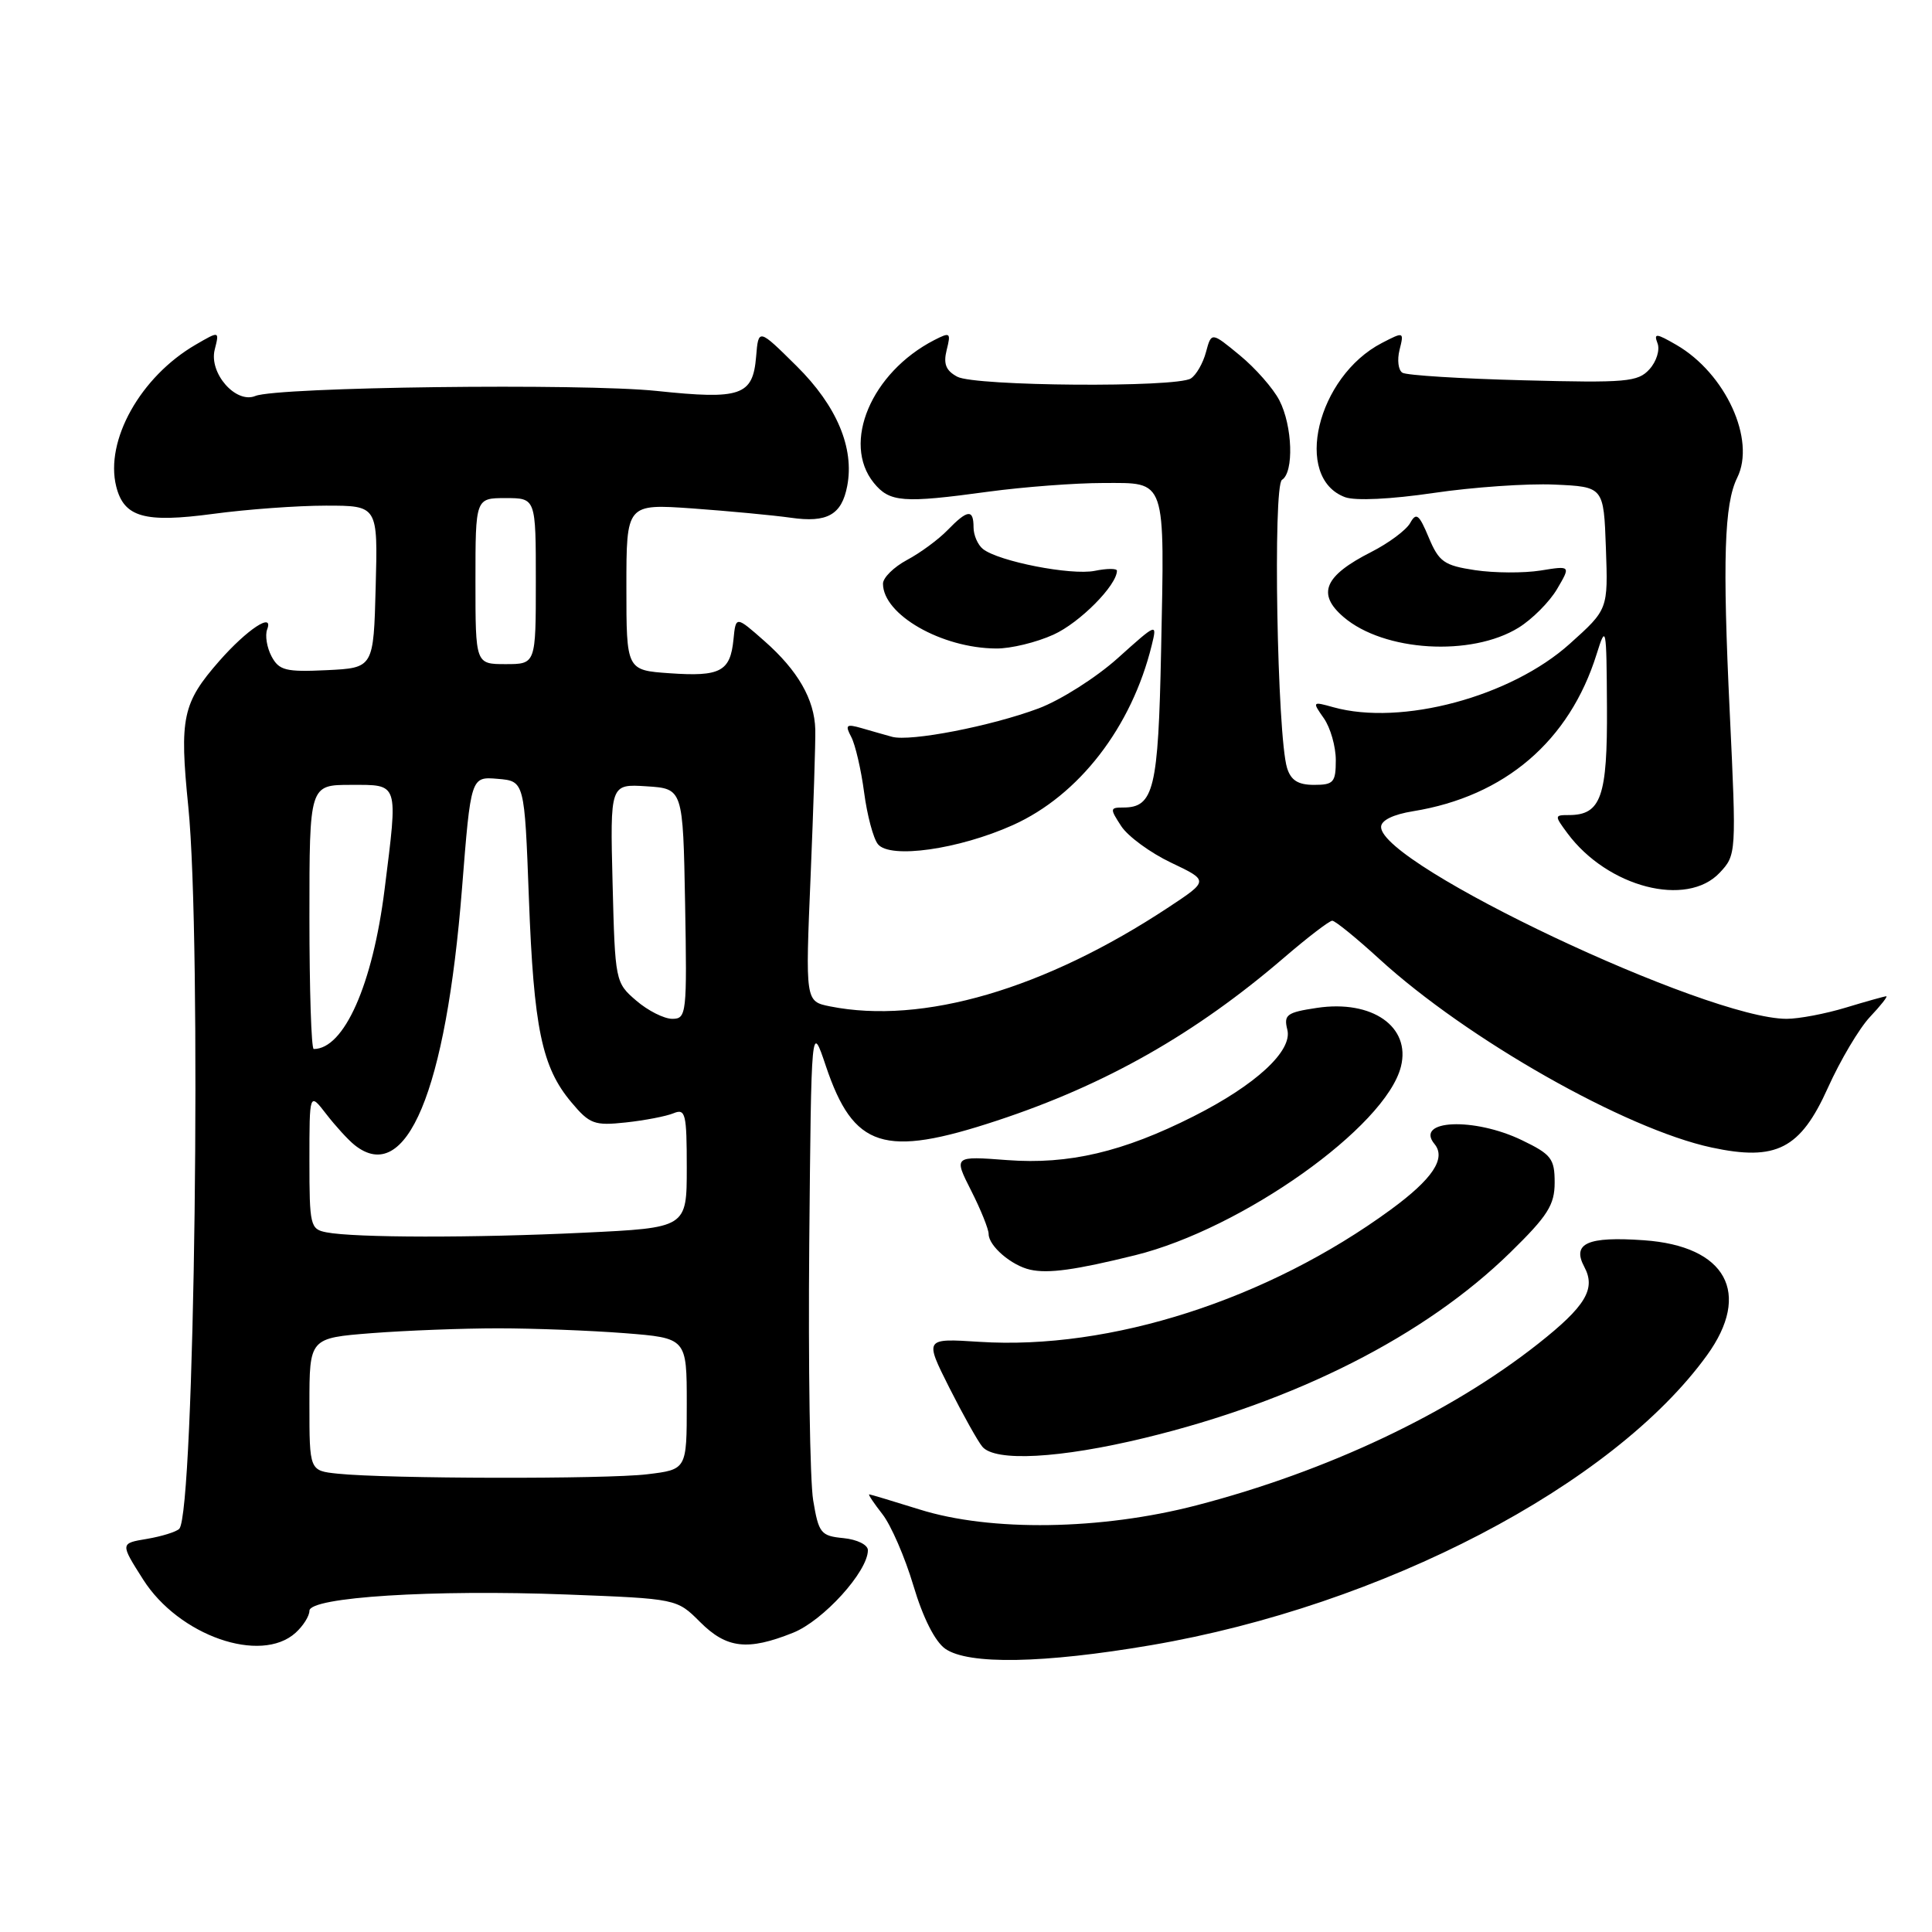 <?xml version="1.0" encoding="UTF-8" standalone="no"?>
<!DOCTYPE svg PUBLIC "-//W3C//DTD SVG 1.1//EN" "http://www.w3.org/Graphics/SVG/1.1/DTD/svg11.dtd" >
<svg xmlns="http://www.w3.org/2000/svg" xmlns:xlink="http://www.w3.org/1999/xlink" version="1.1" viewBox="0 0 256 256">
 <g >
 <path fill="currentColor"
d=" M 152.55 217.99 C 183.16 212.76 213.69 196.84 226.17 179.60 C 232.15 171.35 228.73 165.10 217.82 164.34 C 210.34 163.81 208.26 164.75 209.93 167.87 C 211.49 170.78 210.11 173.08 203.83 178.04 C 192.17 187.25 175.88 194.96 158.52 199.47 C 145.89 202.75 131.26 202.97 121.84 200.01 C 118.35 198.92 115.35 198.02 115.18 198.01 C 115.00 198.01 115.79 199.18 116.92 200.63 C 118.06 202.08 119.91 206.34 121.03 210.10 C 122.30 214.37 123.89 217.51 125.25 218.47 C 128.31 220.61 138.26 220.43 152.55 217.99 Z  M 39.17 216.35 C 40.18 215.43 41.00 214.13 41.00 213.44 C 41.00 211.63 57.34 210.60 75.09 211.28 C 89.68 211.84 89.68 211.84 92.76 214.92 C 96.28 218.44 99.06 218.76 105.08 216.35 C 109.09 214.75 115.00 208.23 115.00 205.41 C 115.00 204.69 113.57 203.99 111.77 203.81 C 108.76 203.52 108.48 203.17 107.75 198.80 C 107.32 196.21 107.09 180.91 107.23 164.80 C 107.50 135.50 107.50 135.50 109.43 141.25 C 113.10 152.15 117.12 153.44 132.10 148.49 C 146.51 143.74 158.41 136.98 170.17 126.87 C 173.29 124.19 176.15 122.00 176.53 122.00 C 176.91 122.00 179.73 124.29 182.79 127.09 C 194.41 137.71 215.37 149.60 226.79 152.05 C 235.37 153.89 238.56 152.25 242.21 144.13 C 243.85 140.49 246.36 136.26 247.78 134.75 C 249.21 133.24 250.18 132.00 249.94 132.01 C 249.70 132.02 247.29 132.69 244.59 133.51 C 241.89 134.33 238.36 135.00 236.74 135.00 C 226.14 135.00 183.00 114.60 183.00 109.58 C 183.00 108.70 184.59 107.92 187.25 107.49 C 199.40 105.52 207.96 98.19 211.56 86.68 C 212.81 82.68 212.87 82.97 212.93 93.68 C 213.00 105.58 212.15 108.00 207.88 108.00 C 205.96 108.00 205.96 108.07 207.70 110.42 C 213.02 117.58 223.50 120.29 227.87 115.64 C 230.07 113.29 230.09 113.12 229.20 94.39 C 228.23 74.13 228.47 66.78 230.19 63.30 C 232.68 58.28 228.65 49.48 222.13 45.70 C 219.45 44.15 219.11 44.12 219.63 45.49 C 219.97 46.36 219.49 47.91 218.56 48.93 C 217.04 50.61 215.51 50.75 201.85 50.39 C 193.58 50.18 186.37 49.73 185.83 49.39 C 185.28 49.06 185.11 47.69 185.45 46.35 C 186.05 43.95 186.02 43.94 183.12 45.44 C 174.51 49.89 171.30 63.31 178.23 65.88 C 179.59 66.38 184.32 66.15 189.96 65.32 C 195.17 64.55 202.37 64.05 205.96 64.21 C 212.50 64.50 212.50 64.50 212.79 72.62 C 213.08 80.75 213.08 80.75 208.01 85.30 C 200.20 92.33 185.68 96.22 176.67 93.71 C 173.88 92.93 173.86 92.96 175.42 95.18 C 176.29 96.43 177.00 98.92 177.00 100.72 C 177.00 103.67 176.71 104.00 174.12 104.00 C 172.00 104.00 171.05 103.40 170.54 101.75 C 169.23 97.48 168.65 64.34 169.87 63.58 C 171.47 62.59 171.27 56.42 169.52 53.04 C 168.71 51.47 166.35 48.78 164.28 47.08 C 160.52 43.98 160.52 43.98 159.80 46.65 C 159.41 48.13 158.50 49.70 157.79 50.15 C 155.85 51.38 129.21 51.18 126.85 49.92 C 125.33 49.11 124.98 48.22 125.44 46.37 C 126.02 44.06 125.91 43.98 123.78 45.07 C 115.45 49.37 111.51 58.70 115.78 63.98 C 117.88 66.56 119.63 66.70 130.97 65.15 C 135.63 64.52 142.49 64.00 146.20 64.00 C 154.62 64.00 154.32 63.12 153.85 86.31 C 153.48 104.53 152.89 107.00 148.85 107.00 C 147.06 107.00 147.05 107.14 148.57 109.47 C 149.46 110.83 152.44 113.01 155.18 114.31 C 160.18 116.69 160.18 116.69 154.84 120.22 C 138.42 131.07 122.25 135.80 109.98 133.35 C 106.71 132.69 106.71 132.69 107.41 116.10 C 107.79 106.97 108.07 98.22 108.03 96.66 C 107.92 92.67 105.73 88.85 101.30 84.95 C 97.50 81.60 97.50 81.60 97.19 84.73 C 96.77 88.98 95.45 89.68 88.75 89.21 C 83.00 88.81 83.00 88.81 83.00 77.79 C 83.00 66.76 83.00 66.76 91.75 67.37 C 96.56 67.72 102.42 68.27 104.77 68.60 C 109.61 69.30 111.53 68.22 112.26 64.40 C 113.23 59.36 110.87 53.77 105.57 48.52 C 100.50 43.50 100.50 43.50 100.19 47.25 C 99.76 52.43 98.19 52.98 87.00 51.80 C 77.10 50.77 36.74 51.27 33.83 52.47 C 31.25 53.53 27.67 49.45 28.45 46.33 C 29.08 43.84 29.08 43.84 25.93 45.67 C 18.62 49.91 13.88 58.38 15.40 64.46 C 16.43 68.55 19.14 69.31 28.25 68.09 C 32.69 67.49 39.41 67.00 43.19 67.00 C 50.07 67.00 50.07 67.00 49.78 77.75 C 49.50 88.50 49.50 88.50 43.31 88.80 C 37.86 89.06 36.98 88.84 35.98 86.97 C 35.36 85.80 35.10 84.19 35.40 83.40 C 36.30 81.04 32.74 83.40 29.07 87.57 C 24.18 93.15 23.76 95.09 24.95 106.88 C 26.74 124.69 25.79 200.54 23.75 202.58 C 23.35 202.98 21.42 203.58 19.47 203.91 C 15.92 204.50 15.92 204.50 18.97 209.30 C 23.70 216.74 34.55 220.53 39.17 216.35 Z  M 151.69 190.53 C 171.75 185.67 188.84 177.00 200.13 165.95 C 205.09 161.10 206.00 159.66 206.00 156.69 C 206.00 153.54 205.56 152.96 201.68 151.09 C 195.34 148.02 187.40 148.36 190.08 151.59 C 191.65 153.49 189.82 156.23 184.27 160.29 C 167.97 172.22 147.13 178.91 129.78 177.80 C 122.50 177.33 122.50 177.33 125.78 183.86 C 127.59 187.44 129.56 190.97 130.16 191.69 C 131.85 193.72 140.41 193.26 151.69 190.53 Z  M 150.43 166.32 C 164.60 162.81 183.63 149.30 185.63 141.33 C 186.96 136.04 181.82 132.45 174.50 133.55 C 170.49 134.15 170.08 134.46 170.58 136.45 C 171.28 139.25 166.40 143.76 158.15 147.92 C 148.81 152.64 141.60 154.33 133.48 153.72 C 126.36 153.18 126.36 153.18 128.68 157.76 C 129.96 160.28 131.00 162.87 131.00 163.51 C 131.00 165.09 134.02 167.69 136.50 168.24 C 138.90 168.78 142.50 168.28 150.43 166.32 Z  M 134.21 109.33 C 142.97 105.39 149.95 96.35 152.61 85.50 C 153.34 82.52 153.32 82.53 148.12 87.20 C 145.25 89.78 140.52 92.78 137.61 93.87 C 131.33 96.22 120.61 98.30 118.20 97.63 C 117.27 97.37 115.45 96.86 114.16 96.48 C 112.13 95.90 111.95 96.05 112.80 97.66 C 113.33 98.67 114.10 101.97 114.50 105.00 C 114.90 108.03 115.72 111.11 116.33 111.86 C 117.93 113.84 127.03 112.55 134.21 109.33 Z  M 139.60 84.09 C 143.07 82.52 148.00 77.55 148.00 75.62 C 148.00 75.31 146.68 75.31 145.06 75.64 C 141.92 76.27 132.33 74.39 130.25 72.75 C 129.56 72.20 129.00 70.91 129.00 69.88 C 129.00 67.42 128.21 67.51 125.55 70.25 C 124.35 71.49 121.93 73.27 120.18 74.20 C 118.43 75.14 117.00 76.55 117.00 77.34 C 117.00 81.44 124.76 85.89 132.00 85.93 C 133.93 85.95 137.34 85.12 139.60 84.09 Z  M 201.22 83.17 C 203.03 82.05 205.32 79.75 206.32 78.05 C 208.14 74.95 208.14 74.95 204.12 75.60 C 201.90 75.95 198.01 75.93 195.46 75.55 C 191.35 74.93 190.67 74.45 189.32 71.23 C 188.03 68.14 187.66 67.85 186.85 69.31 C 186.32 70.25 184.00 71.97 181.70 73.14 C 175.47 76.30 174.45 78.69 178.03 81.76 C 183.37 86.34 194.96 87.04 201.22 83.17 Z  M 44.75 195.27 C 41.00 194.88 41.00 194.88 41.00 186.09 C 41.00 177.30 41.00 177.30 49.25 176.65 C 53.79 176.30 61.33 176.01 66.00 176.01 C 70.67 176.01 78.21 176.30 82.75 176.65 C 91.00 177.30 91.00 177.30 91.00 186.01 C 91.00 194.72 91.00 194.72 85.75 195.35 C 80.27 196.01 51.26 195.95 44.75 195.27 Z  M 43.25 163.29 C 41.11 162.88 41.00 162.40 41.00 153.80 C 41.00 144.73 41.00 144.73 43.23 147.62 C 44.45 149.20 46.14 151.05 46.98 151.72 C 53.84 157.20 59.09 144.65 61.22 117.70 C 62.39 102.90 62.39 102.90 65.94 103.20 C 69.50 103.50 69.50 103.50 70.08 119.00 C 70.72 136.23 71.80 141.42 75.71 146.06 C 78.13 148.95 78.76 149.18 82.93 148.73 C 85.44 148.46 88.29 147.91 89.25 147.51 C 90.83 146.86 91.00 147.55 91.00 154.74 C 91.00 162.69 91.00 162.69 77.34 163.34 C 62.87 164.04 46.99 164.02 43.25 163.29 Z  M 41.00 121.50 C 41.00 104.00 41.00 104.00 46.50 104.00 C 52.90 104.00 52.75 103.54 50.96 117.85 C 49.38 130.48 45.59 139.00 41.57 139.00 C 41.25 139.00 41.00 131.12 41.00 121.50 Z  M 84.31 132.59 C 81.53 130.21 81.50 130.02 81.17 117.03 C 80.84 103.88 80.84 103.88 85.67 104.19 C 90.50 104.50 90.50 104.50 90.78 119.75 C 91.04 134.35 90.97 135.00 89.08 135.00 C 88.00 135.00 85.85 133.92 84.31 132.59 Z  M 63.00 77.00 C 63.00 66.00 63.00 66.00 67.00 66.00 C 71.00 66.00 71.00 66.00 71.00 77.00 C 71.00 88.00 71.00 88.00 67.00 88.00 C 63.00 88.00 63.00 88.00 63.00 77.00 Z "/>
</g>
</svg>